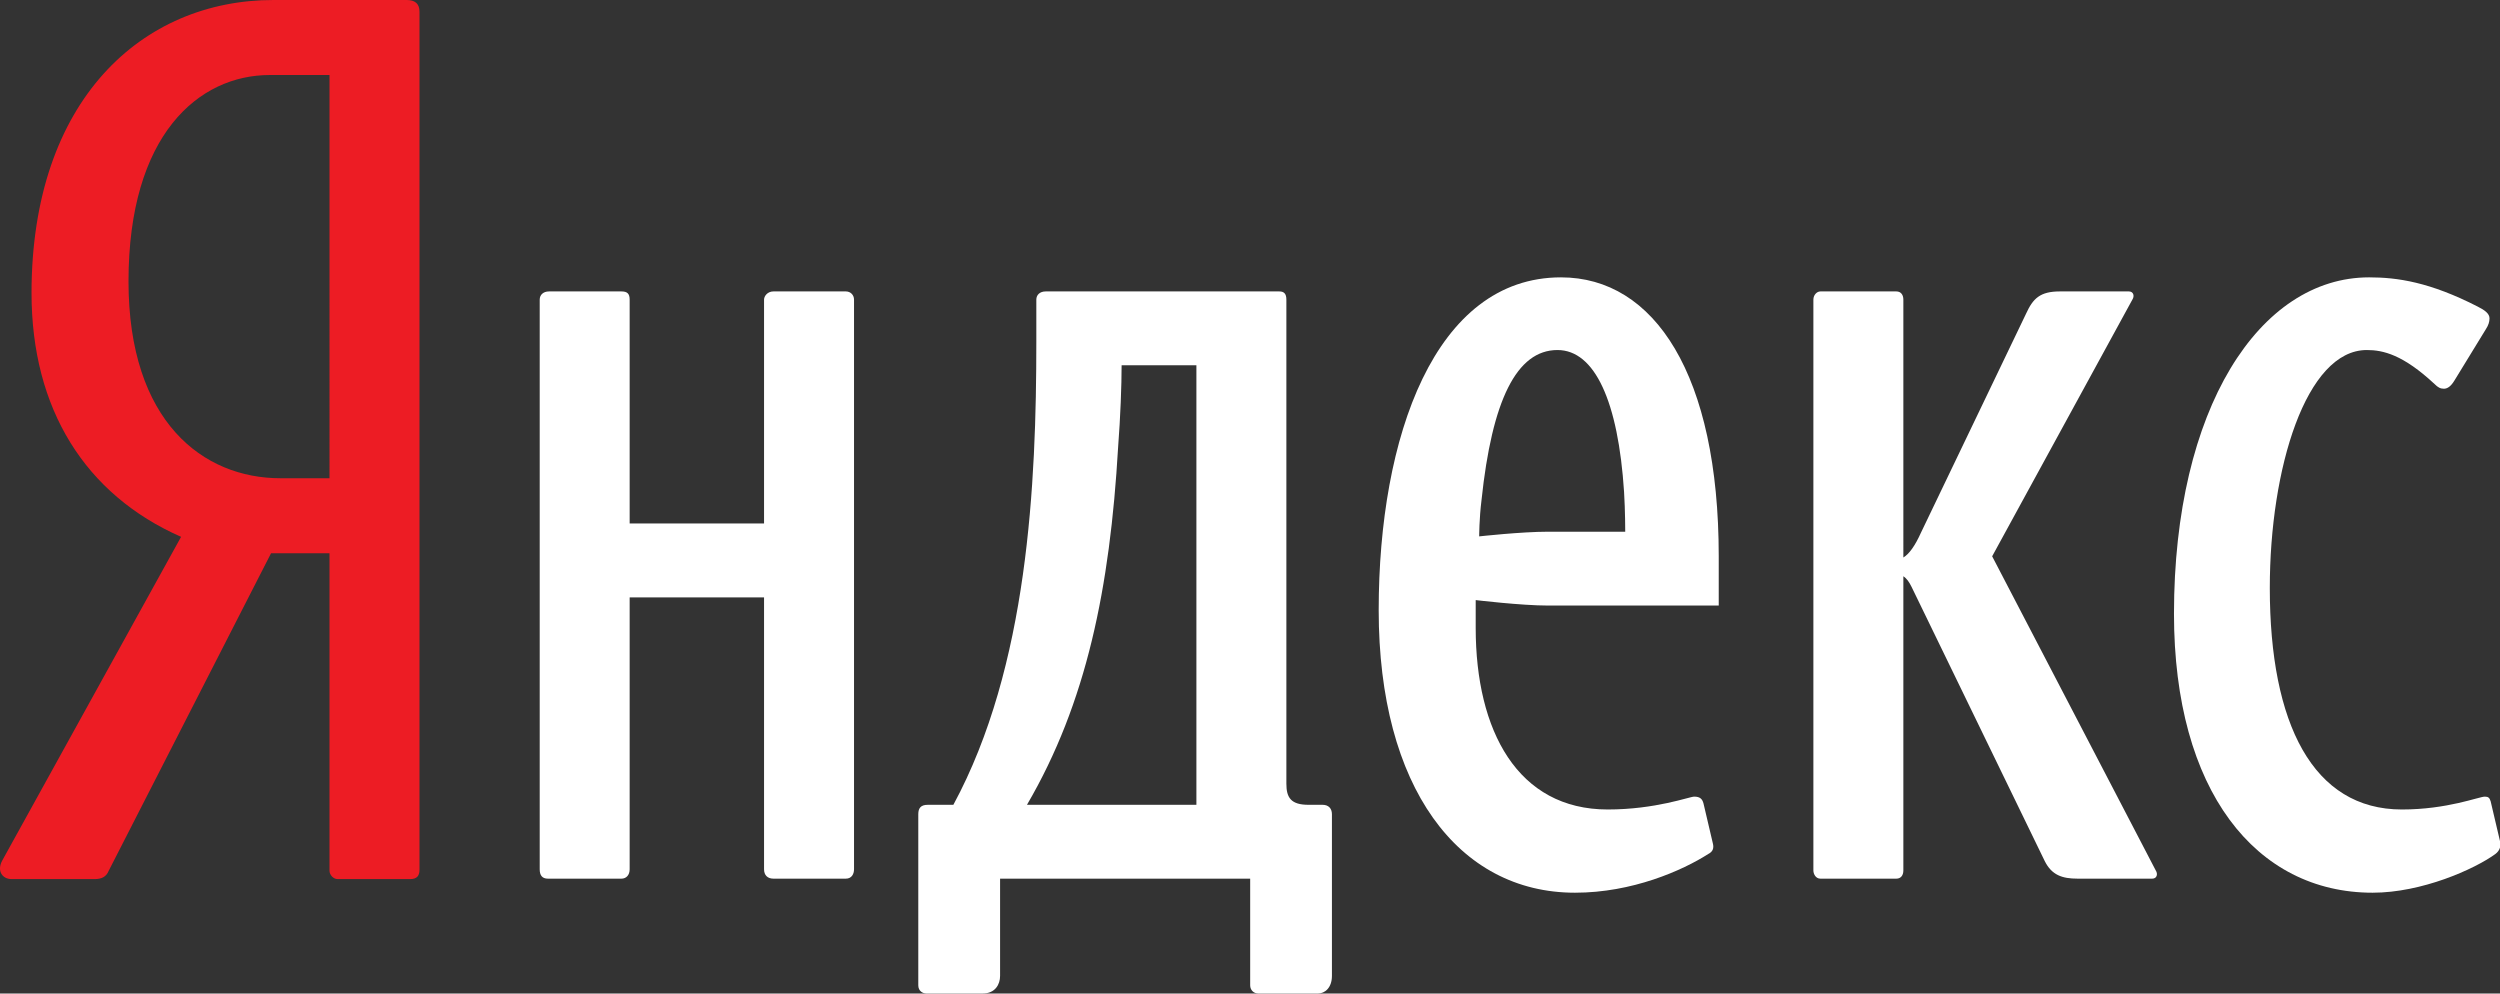 <?xml version="1.0" encoding="utf-8"?>
<!-- Generator: Adobe Illustrator 16.0.4, SVG Export Plug-In . SVG Version: 6.00 Build 0)  -->
<!DOCTYPE svg PUBLIC "-//W3C//DTD SVG 1.1//EN" "http://www.w3.org/Graphics/SVG/1.1/DTD/svg11.dtd">
<svg version="1.1" id="Layer_1" xmlns="http://www.w3.org/2000/svg" xmlns:xlink="http://www.w3.org/1999/xlink" x="0px" y="0px"
	 width="319.45px" height="126.952px" viewBox="0 0 319.45 126.952" enable-background="new 0 0 319.45 126.952"
	 xml:space="preserve">
<rect x="0" y="0" width="319.45" height="126.952" fill="#333333" stroke="none"/>
<path fill="#ED1C24" d="M51.959,0H34.935C18.215,0,4.029,12.731,4.029,37.445c0,14.827,6.871,25.76,19.11,31.152l-22.84,41.339
	c-0.747,1.349,0,2.395,1.19,2.395H12.09c0.896,0,1.494-0.299,1.792-1.046l20.753-40.592h7.469v40.592
	c0,0.448,0.448,1.046,1.041,1.046h9.262c0.896,0,1.195-0.448,1.195-1.194V1.499C53.603,0.448,53.005,0,51.959,0z M42.105,61.11
	h-6.274c-9.854,0-19.41-7.189-19.41-25.163c0-18.725,8.958-26.362,18.065-26.362h7.618V61.11z"/>
<path fill="#FFFFFF" d="M108.082,37.238h-9.257c-0.747,0-1.195,0.598-1.195,1.045v28.608H80.457V38.284
	c0-0.747-0.294-1.045-1.041-1.045h-9.262c-0.742,0-1.19,0.448-1.19,1.045v72.795c0,0.747,0.299,1.195,1.041,1.195h9.411
	c0.597,0,1.041-0.448,1.041-1.195V76.332H97.63v34.747c0,0.747,0.448,1.195,1.195,1.195h9.257c0.747,0,1.045-0.598,1.045-1.195
	V38.284C109.127,37.687,108.679,37.238,108.082,37.238z"/>
<path fill="#FFFFFF" d="M319.45,107.484l-1.195-5.093c-0.145-0.448-0.295-0.597-0.742-0.597c-0.746,0-4.779,1.643-10.602,1.643
	c-11.348,0-16.875-10.929-16.875-28.305c0-15.28,4.631-30.405,12.395-30.405c2.092,0,4.631,0.597,8.658,4.346
	c0.449,0.448,0.748,0.598,1.195,0.598c0.449,0,0.896-0.304,1.346-1.051l4.033-6.587c0.297-0.453,0.447-0.906,0.447-1.354
	c0-0.598-0.598-1.045-1.494-1.494c-6.125-3.146-10.303-3.744-13.887-3.744c-14.037,0-24.938,16.773-24.938,42.982
	c0,22.619,10.453,35.648,25.385,35.648c6.275,0,12.992-2.992,15.68-4.943C319.45,108.679,319.599,108.082,319.45,107.484z"/>
<path fill="#FFFFFF" d="M254.558,71.084l17.916-32.801c0.299-0.448,0.148-1.045-0.449-1.045h-8.809
	c-2.539,0-3.436,0.896-4.326,2.843l-13.443,28.011c-0.742,1.648-1.49,2.694-2.236,3.146V38.284c0-0.597-0.299-1.045-0.896-1.045
	h-9.705c-0.447,0-0.896,0.448-0.896,1.045v72.944c0,0.448,0.299,1.046,0.896,1.046h9.705c0.598,0,0.896-0.448,0.896-1.046V73.633
	c0.447,0.299,0.746,0.747,1.045,1.349l17.02,35.045c0.896,1.798,2.24,2.246,4.184,2.246h9.555c0.598,0,0.746-0.598,0.447-1.046
	L254.558,71.084z"/>
<path fill="#FFFFFF" d="M169.004,102.839h-1.793c-2.24,0-2.838-0.896-2.838-2.693V38.284c0-0.747-0.299-1.045-0.896-1.045h-29.86
	c-0.748,0-1.195,0.448-1.195,1.045v5.392c0,18.123-1.046,41.488-10.601,59.163h-3.287c-0.896,0-1.195,0.453-1.195,1.2
	c0,0,0,17.974,0,21.867c0,0.751,0.598,1.046,1.045,1.046h7.17c1.638,0,2.236-1.195,2.236-2.246v-12.432h31.957v13.632
	c0,0.597,0.443,1.046,1.041,1.046h7.618c0.892,0,1.787-0.747,1.787-2.246v-20.667C170.193,103.292,169.746,102.839,169.004,102.839z
	 M152.876,102.839h-21.65c7.618-13.029,10.602-27.707,11.646-45.68c0.299-3.894,0.448-7.941,0.448-10.485h9.556V102.839z"/>
<path fill="#FFFFFF" d="M199.462,35.441c-16.123,0-23.293,20.368-23.293,42.534c0,22.618,10.152,36.096,25.086,36.096
	c7.314,0,13.737-2.843,17.019-4.943c0.598-0.299,0.747-0.747,0.598-1.345l-1.194-5.093c-0.149-0.597-0.448-0.896-1.195-0.896
	c-0.593,0-4.925,1.643-11.049,1.643c-11.497,0-16.87-10.032-16.87-23.211c0-1.802,0-3.546,0-3.546s5.82,0.699,9.257,0.699h21.799
	v-6.293C219.618,47.873,211.402,35.441,199.462,35.441z M197.819,67.942c-3.437,0-8.809,0.598-8.809,0.598s0-2.246,0.299-4.645
	c1.339-12.731,4.477-19.168,9.704-19.168c4.78,0,7.763,6.587,8.51,18.123c0.149,2.395,0.149,5.093,0.149,5.093H197.819z"/>
</svg>
